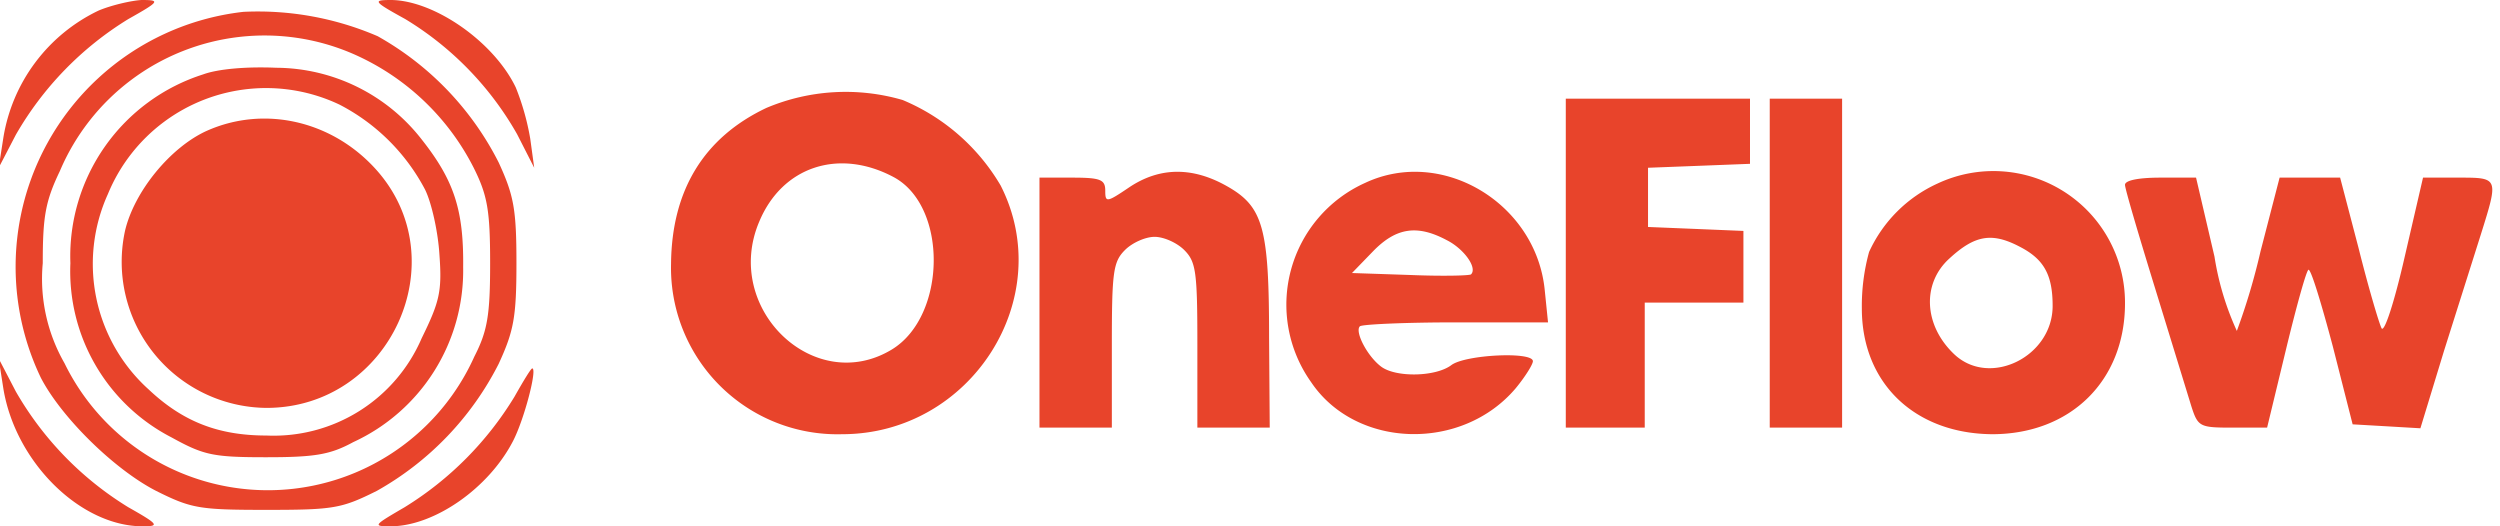<svg width="95" height="20" xmlns="http://www.w3.org/2000/svg" version="1.0" viewBox="0 0 380 80" fill="#e8442b"><path d="M15 1.6A26 26 0 0 0 .5 21l-.7 4.5 2.6-5A49.6 49.6 0 0 1 19.5 2.9C24.3.2 24.4 0 21.5 0c-1.6.1-4.6.8-6.5 1.6zm46.6 1.3a48.3 48.3 0 0 1 17 17.5l2.6 5.1-.6-4.4a38 38 0 0 0-2.2-7.8C75.1 6.4 66.1.1 59.5 0c-2.9 0-2.8.2 2.1 2.9z"/><path d="M37 1.8A39 39 0 0 0 6.2 57.4c3.1 6 11.1 13.9 17.5 17.2 5.4 2.7 6.6 2.9 16.8 2.9 10.2 0 11.4-.2 16.8-2.9a46 46 0 0 0 18.5-19.3c2.3-5 2.7-7.1 2.7-15.3 0-8.2-.4-10.3-2.7-15.3A45.6 45.6 0 0 0 57.4 5.5 46 46 0 0 0 37 1.8zm16.7 6.4A37.3 37.3 0 0 1 72 25.5c2.1 4.2 2.5 6.5 2.5 14.5 0 7.9-.4 10.3-2.4 14.2a34.4 34.4 0 0 1-62.3 1A25.8 25.8 0 0 1 6.5 40c0-7.1.4-9.4 2.6-14A33.8 33.8 0 0 1 53.7 8.2z"/><path d="M30.9 11.3A29 29 0 0 0 10.7 40a28.4 28.4 0 0 0 15.4 26.5c4.9 2.7 6.3 3 14.4 3 7.4 0 9.7-.4 13.2-2.3a28.7 28.7 0 0 0 16.7-26.6c.1-8.7-1.4-13.2-6.3-19.4A28.2 28.2 0 0 0 42 10.3c-4.7-.2-8.9.2-11.1 1zm20.7 4.6a30.5 30.5 0 0 1 13 12.9c1 2 2 6.5 2.2 10 .4 5.5 0 7.1-2.7 12.6a24.5 24.5 0 0 1-23.6 14.8c-7.3 0-12.7-2.1-17.9-7a25.7 25.7 0 0 1-6.2-29.7 26 26 0 0 1 35.2-13.6z"/><path d="M31.4 19.9c-5.5 2.5-11 9.2-12.4 15.2A22.2 22.2 0 0 0 40.5 62c18.8 0 29.1-22.5 16.6-36.3-6.7-7.4-17-9.7-25.7-5.8zm85.1-3.5c-9.5 4.5-14.4 12.5-14.5 23.7A25.3 25.3 0 0 0 128 66c19.6 0 32.8-20.7 24.1-37.8a31.2 31.2 0 0 0-14.9-13 31 31 0 0 0-20.7 1.2zm19.3 10.5c8.3 4.4 8.1 21.1-.2 26.2-11.8 7.2-25.8-6.2-20.2-19.4 3.5-8.4 12.1-11.2 20.4-6.8zM238 40v25h12V46h15V35.1l-7.2-.3-7.3-.3v-9l7.8-.3 7.7-.3V15h-28v25zm31 0v25h11V15h-11v25zm-97.4-11.5c-3.4 2.3-3.6 2.3-3.6.5 0-1.7-.7-2-5-2h-5v38h11V52.5c0-11.2.2-12.7 2-14.5 1.1-1.1 3.1-2 4.5-2s3.4.9 4.5 2c1.8 1.8 2 3.3 2 14.5V65h11l-.1-13.8c0-16.6-.9-19.8-6.4-22.9-5.3-3-10.3-2.9-14.9.2zm35.9-.7a20.3 20.3 0 0 0-8.2 30.3c6.8 10.1 22.9 10.6 31.1.9 1.4-1.7 2.6-3.6 2.6-4.1 0-1.5-10.3-1-12.4.6-2.4 1.8-8.5 1.9-10.7.2-2.1-1.6-4-5.3-3.2-6.1.3-.3 6.9-.6 14.6-.6h14l-.5-4.9c-1.3-13.2-15.6-21.8-27.3-16.3zm12.4 8.7c2.6 1.3 4.7 4.2 3.7 5.2-.2.2-4.3.3-9.2.1l-8.9-.3 3.2-3.3c3.5-3.6 6.7-4.1 11.2-1.7zm74.6-8.6a21 21 0 0 0-10.4 10.4 31 31 0 0 0-1.1 8.6c0 11.3 8 19 19.8 19.1 11.9 0 20.2-8.1 20.2-19.9a20 20 0 0 0-28.5-18.2zm12.5 9.6c3.7 1.9 5 4.3 5 9 0 7.7-9.5 12.4-14.9 7.4-4.7-4.4-5-10.8-.8-14.6 3.9-3.6 6.5-4 10.7-1.8zm16-9.4c0 .6 2.1 7.7 4.6 15.8l5.5 17.9c1 3.1 1.3 3.2 6.3 3.2h5.2l2.9-12c1.6-6.6 3.1-12 3.4-12 .4 0 2 5.3 3.7 11.7l3 11.8 5.2.3 5.1.3 3.6-11.8 5.6-17.7c2.7-8.6 2.7-8.6-3.4-8.6h-5.4l-2.8 12.1c-1.6 7-3.1 11.5-3.5 10.8-.4-.8-2-6.2-3.5-12.2L355.7 27h-9.2l-2.9 11.2a98.6 98.6 0 0 1-3.6 12.1 43 43 0 0 1-3.4-11.3l-2.8-12h-5.4c-3.3 0-5.4.4-5.4 1.1zM.5 59c1.8 11.2 11.7 21 21.2 21 2.6 0 2.4-.3-2.2-2.9A49.6 49.6 0 0 1 2.4 59.5l-2.6-5L.5 59zm77.7 1.3a50.6 50.6 0 0 1-16.7 16.8c-4.8 2.8-4.9 2.9-2 2.9 6.6-.1 14.8-5.8 18.5-13 1.7-3.3 3.7-11 2.9-11-.2 0-1.4 2-2.7 4.3z"/></svg>
